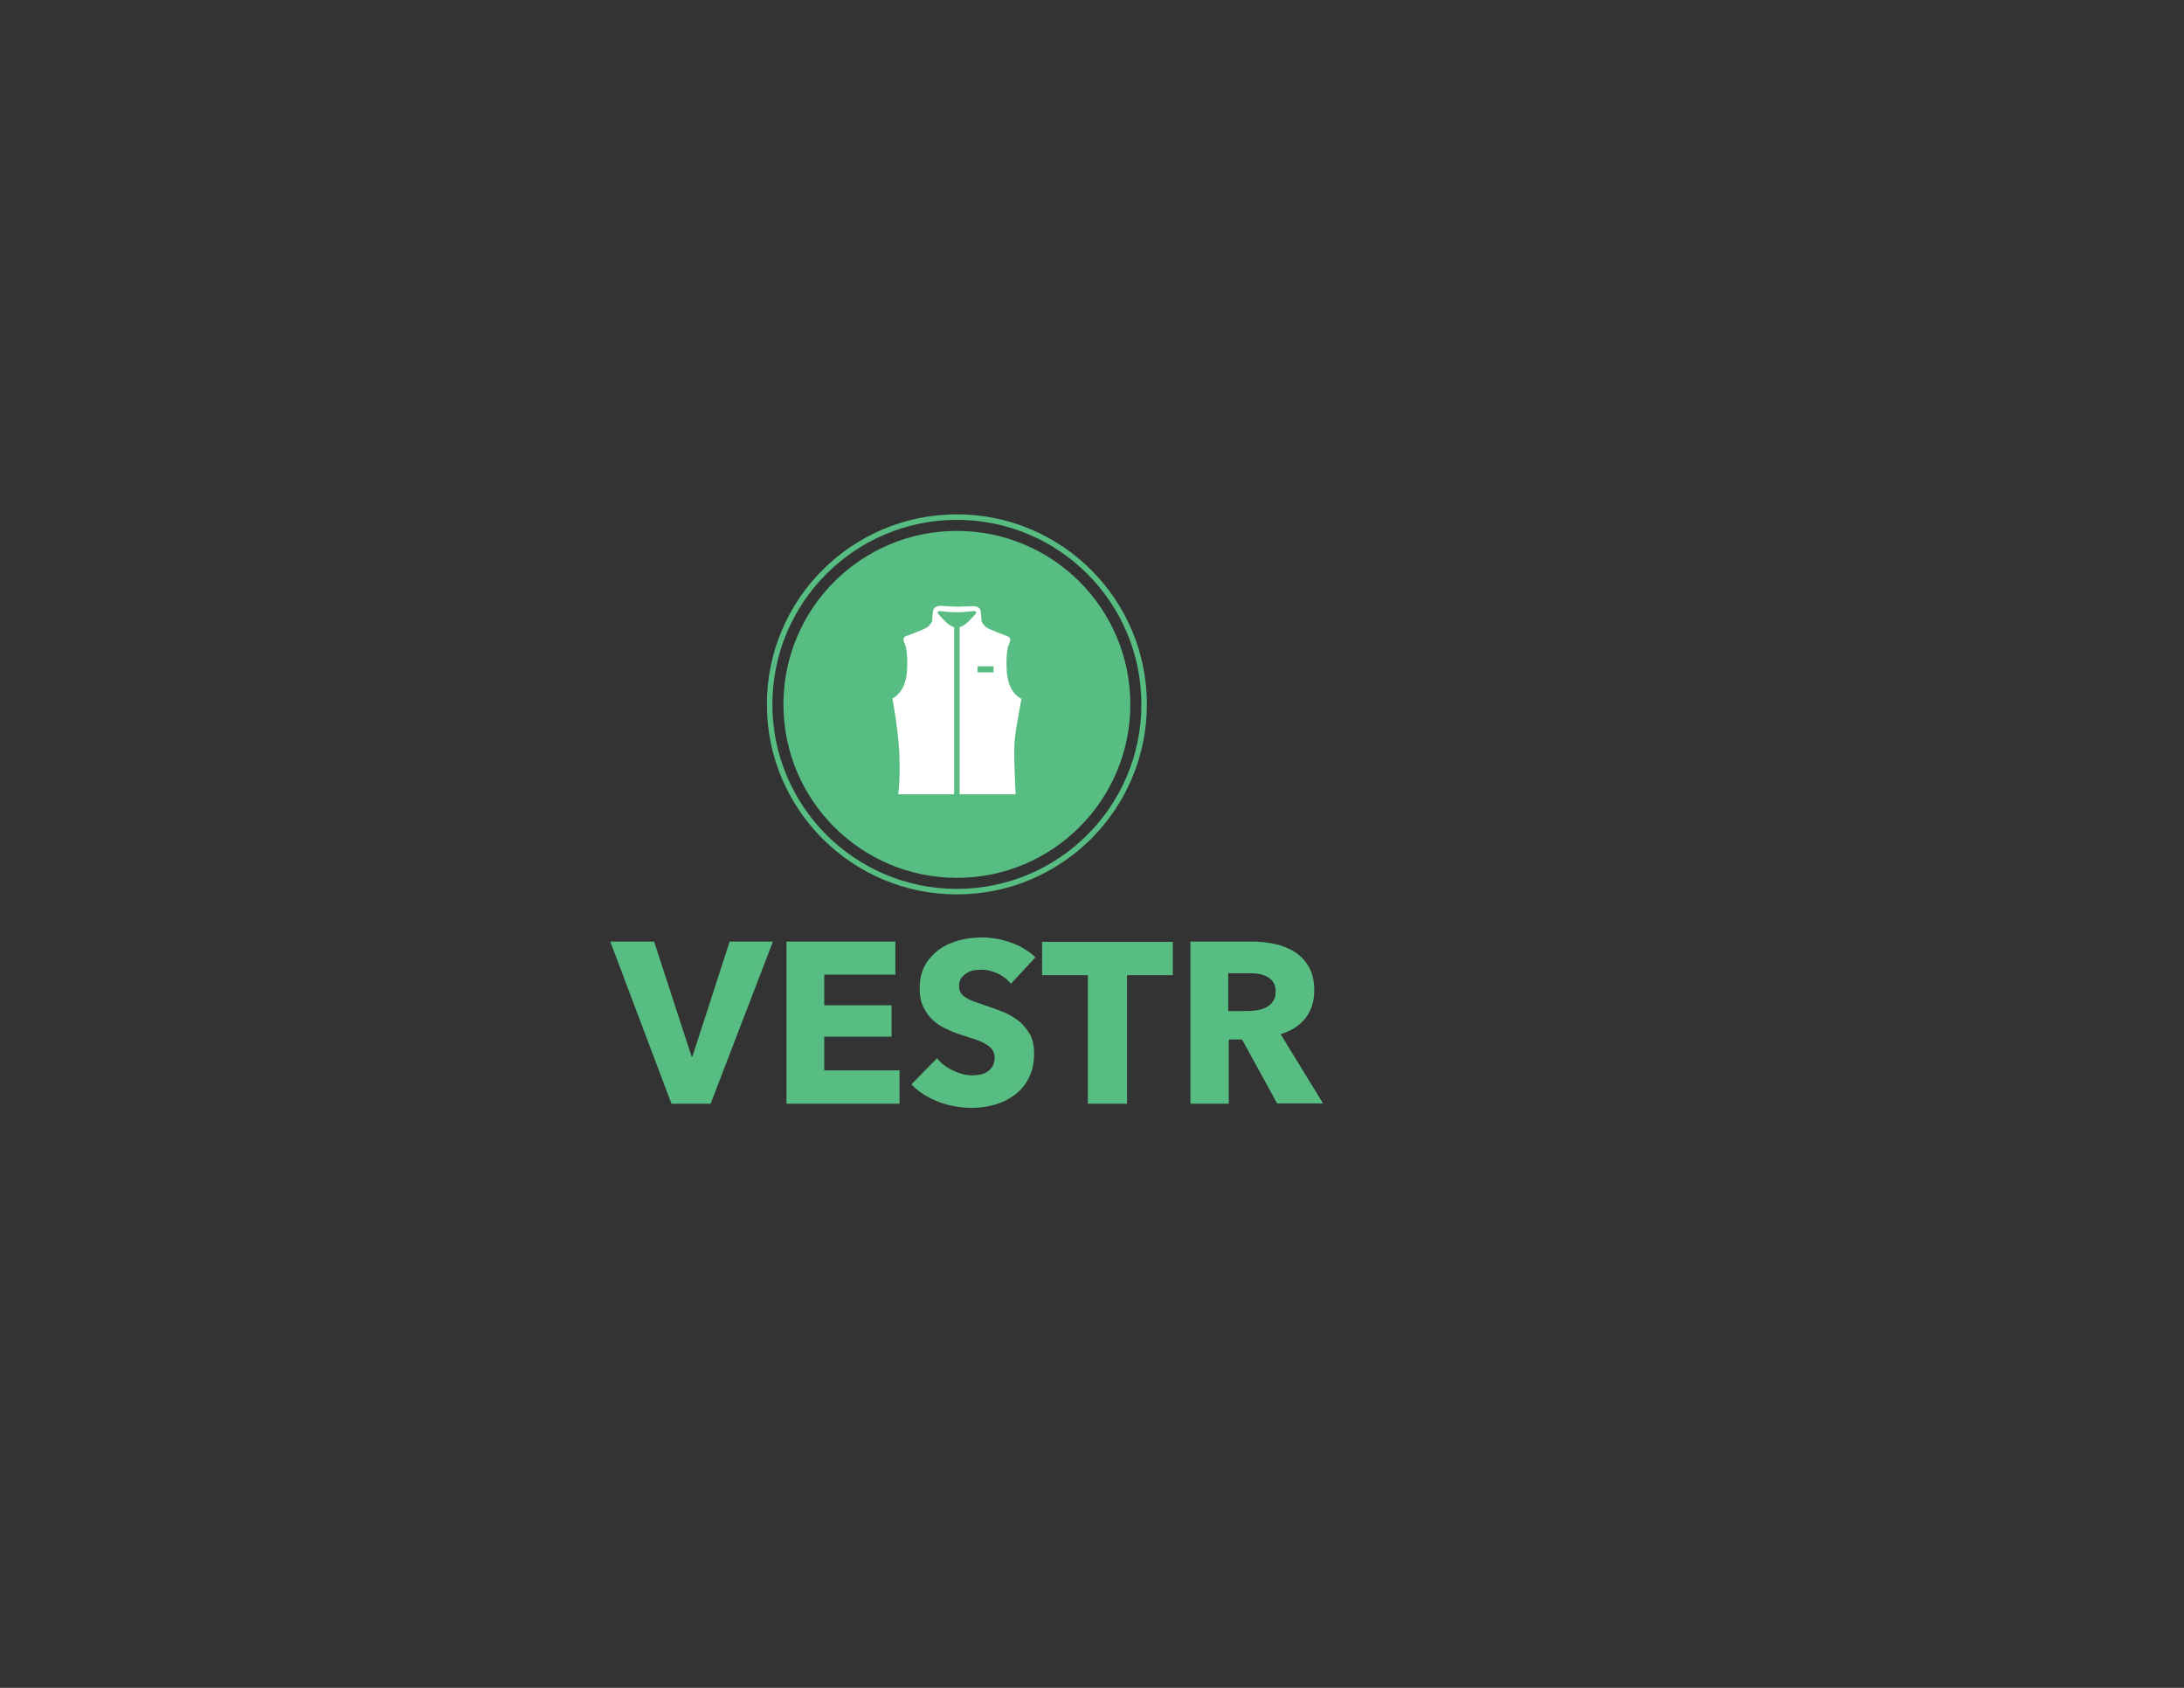 <?xml version="1.0" encoding="utf-8"?>
<!-- Generator: Adobe Illustrator 22.0.0, SVG Export Plug-In . SVG Version: 6.00 Build 0)  -->
<svg version="1.1" id="Layer_1" xmlns="http://www.w3.org/2000/svg" xmlns:xlink="http://www.w3.org/1999/xlink" x="0px" y="0px"
	 viewBox="0 0 792 612" enable-background="new 0 0 792 612" xml:space="preserve">
<rect x="0" y="0" width="792" height="612" fill="#333333" stroke="none"/>
<circle fill="#57BD82" cx="347" cy="255.4" r="62.9"/>
<path fill="#FFFFFF" d="M370.4,253.4c-3.5-1.9-5.4-5.7-5.4-12.3c0-2.1,0-5.7,1-7.8c1.1-2.3-0.7-2.6-0.7-2.6s-6.6-2.5-7.6-3.2
	c-1-0.8-1.7-2-1.7-2s-0.1-0.8-0.3-3.5c-0.2-2.7-3.5-2.2-3.5-2.2L347,220l-5.2-0.3c0,0-3.3-0.5-3.5,2.2c-0.2,2.7-0.3,3.5-0.3,3.5
	s-0.7,1.3-1.7,2c-1,0.8-7.6,3.2-7.6,3.2s-1.8,0.3-0.7,2.6c1,2.1,1,5.7,1,7.8c0,6.6-1.9,10.3-5.4,12.3c0,0,2.4,12,2.6,21.8
	c0.2,9.8-0.5,12.9-0.5,12.9H347h21.3c0,0-0.3-5.8-0.5-12.9C367.7,268.1,368,266.8,370.4,253.4z"/>
<path fill="#57BD82" d="M352.6,221.6c-0.5,0.1-3.2,0.4-5.6,0.4s-5.2-0.3-5.6-0.4c-1.5-0.2-1.7,0.5-1,1.2c1.6,1.6,3.7,4.6,6.6,4.8
	c2.9-0.2,5-3.2,6.6-4.8C354.3,222.1,354.2,221.4,352.6,221.6z"/>
<line fill="none" stroke="#57BD82" stroke-width="2" stroke-miterlimit="10" x1="347" y1="291.2" x2="347" y2="223.2"/>
<rect x="354.5" y="241.6" fill="#57BD82" width="5.8" height="2.2"/>
<path fill="#57BD82" d="M257.7,400.2h-14.2l-22.2-58.8h15.9l13.6,41.7h0.3l13.5-41.7h15.7L257.7,400.2z"/>
<path fill="#57BD82" d="M285.2,400.2v-58.8h39.5v12h-25.8v11.1h24.4v11.4h-24.4v12.2h27.3v12.1H285.2z"/>
<path fill="#57BD82" d="M366.6,356.7c-1.2-1.5-2.8-2.8-4.8-3.7c-2-0.9-3.9-1.4-5.7-1.4c-0.9,0-1.9,0.1-2.9,0.2c-1,0.2-1.8,0.5-2.6,1
	c-0.8,0.5-1.4,1.1-2,1.8c-0.5,0.7-0.8,1.7-0.8,2.9c0,1,0.2,1.8,0.6,2.5c0.4,0.7,1,1.2,1.8,1.7c0.8,0.5,1.8,1,2.9,1.4
	c1.1,0.4,2.4,0.8,3.7,1.3c2,0.7,4.1,1.4,6.2,2.2c2.2,0.8,4.1,1.9,5.9,3.2c1.8,1.3,3.2,3,4.4,4.9c1.2,2,1.7,4.4,1.7,7.3
	c0,3.4-0.6,6.3-1.9,8.8c-1.2,2.5-2.9,4.5-5,6.1c-2.1,1.6-4.5,2.8-7.2,3.6c-2.7,0.8-5.5,1.2-8.4,1.2c-4.2,0-8.3-0.7-12.2-2.2
	c-3.9-1.5-7.2-3.6-9.8-6.3l9.3-9.5c1.4,1.8,3.3,3.3,5.7,4.4c2.4,1.2,4.7,1.8,7,1.8c1.1,0,2.1-0.1,3.1-0.3c1-0.2,1.9-0.6,2.6-1.1
	s1.3-1.2,1.8-2c0.4-0.8,0.7-1.8,0.7-3c0-1.1-0.3-2-0.8-2.8c-0.6-0.8-1.3-1.5-2.4-2.1c-1-0.6-2.3-1.2-3.8-1.7
	c-1.5-0.5-3.3-1.1-5.2-1.7c-1.9-0.6-3.7-1.3-5.5-2.2c-1.8-0.8-3.4-1.9-4.8-3.2c-1.4-1.3-2.5-2.9-3.4-4.7c-0.9-1.9-1.3-4.1-1.3-6.8
	c0-3.3,0.7-6.1,2-8.4c1.3-2.3,3.1-4.2,5.2-5.7s4.6-2.6,7.3-3.3c2.7-0.7,5.4-1,8.2-1c3.3,0,6.7,0.6,10.2,1.8c3.5,1.2,6.5,3,9.1,5.4
	L366.6,356.7z"/>
<path fill="#57BD82" d="M408.7,353.6v46.6h-14.2v-46.6h-16.6v-12.1h47.4v12.1H408.7z"/>
<path fill="#57BD82" d="M463.2,400.2l-12.8-23.3h-4.8v23.3h-13.9v-58.8h22.4c2.8,0,5.6,0.3,8.3,0.9c2.7,0.6,5.1,1.6,7.2,2.9
	c2.1,1.4,3.8,3.2,5.1,5.5c1.3,2.3,1.9,5.1,1.9,8.5c0,4-1.1,7.3-3.2,10c-2.2,2.7-5.1,4.6-9,5.8l15.4,25.1H463.2z M462.6,359.5
	c0-1.4-0.3-2.5-0.9-3.4c-0.6-0.9-1.3-1.5-2.3-2c-0.9-0.5-1.9-0.8-3.1-1c-1.1-0.2-2.2-0.2-3.3-0.2h-7.6v13.7h6.8
	c1.2,0,2.4-0.1,3.6-0.3c1.2-0.2,2.3-0.5,3.3-1c1-0.5,1.8-1.2,2.5-2.2C462.3,362.2,462.6,361,462.6,359.5z"/>
<circle fill="none" stroke="#57BD82" stroke-width="2" stroke-miterlimit="10" cx="347" cy="255.4" r="67.9"/>
</svg>
